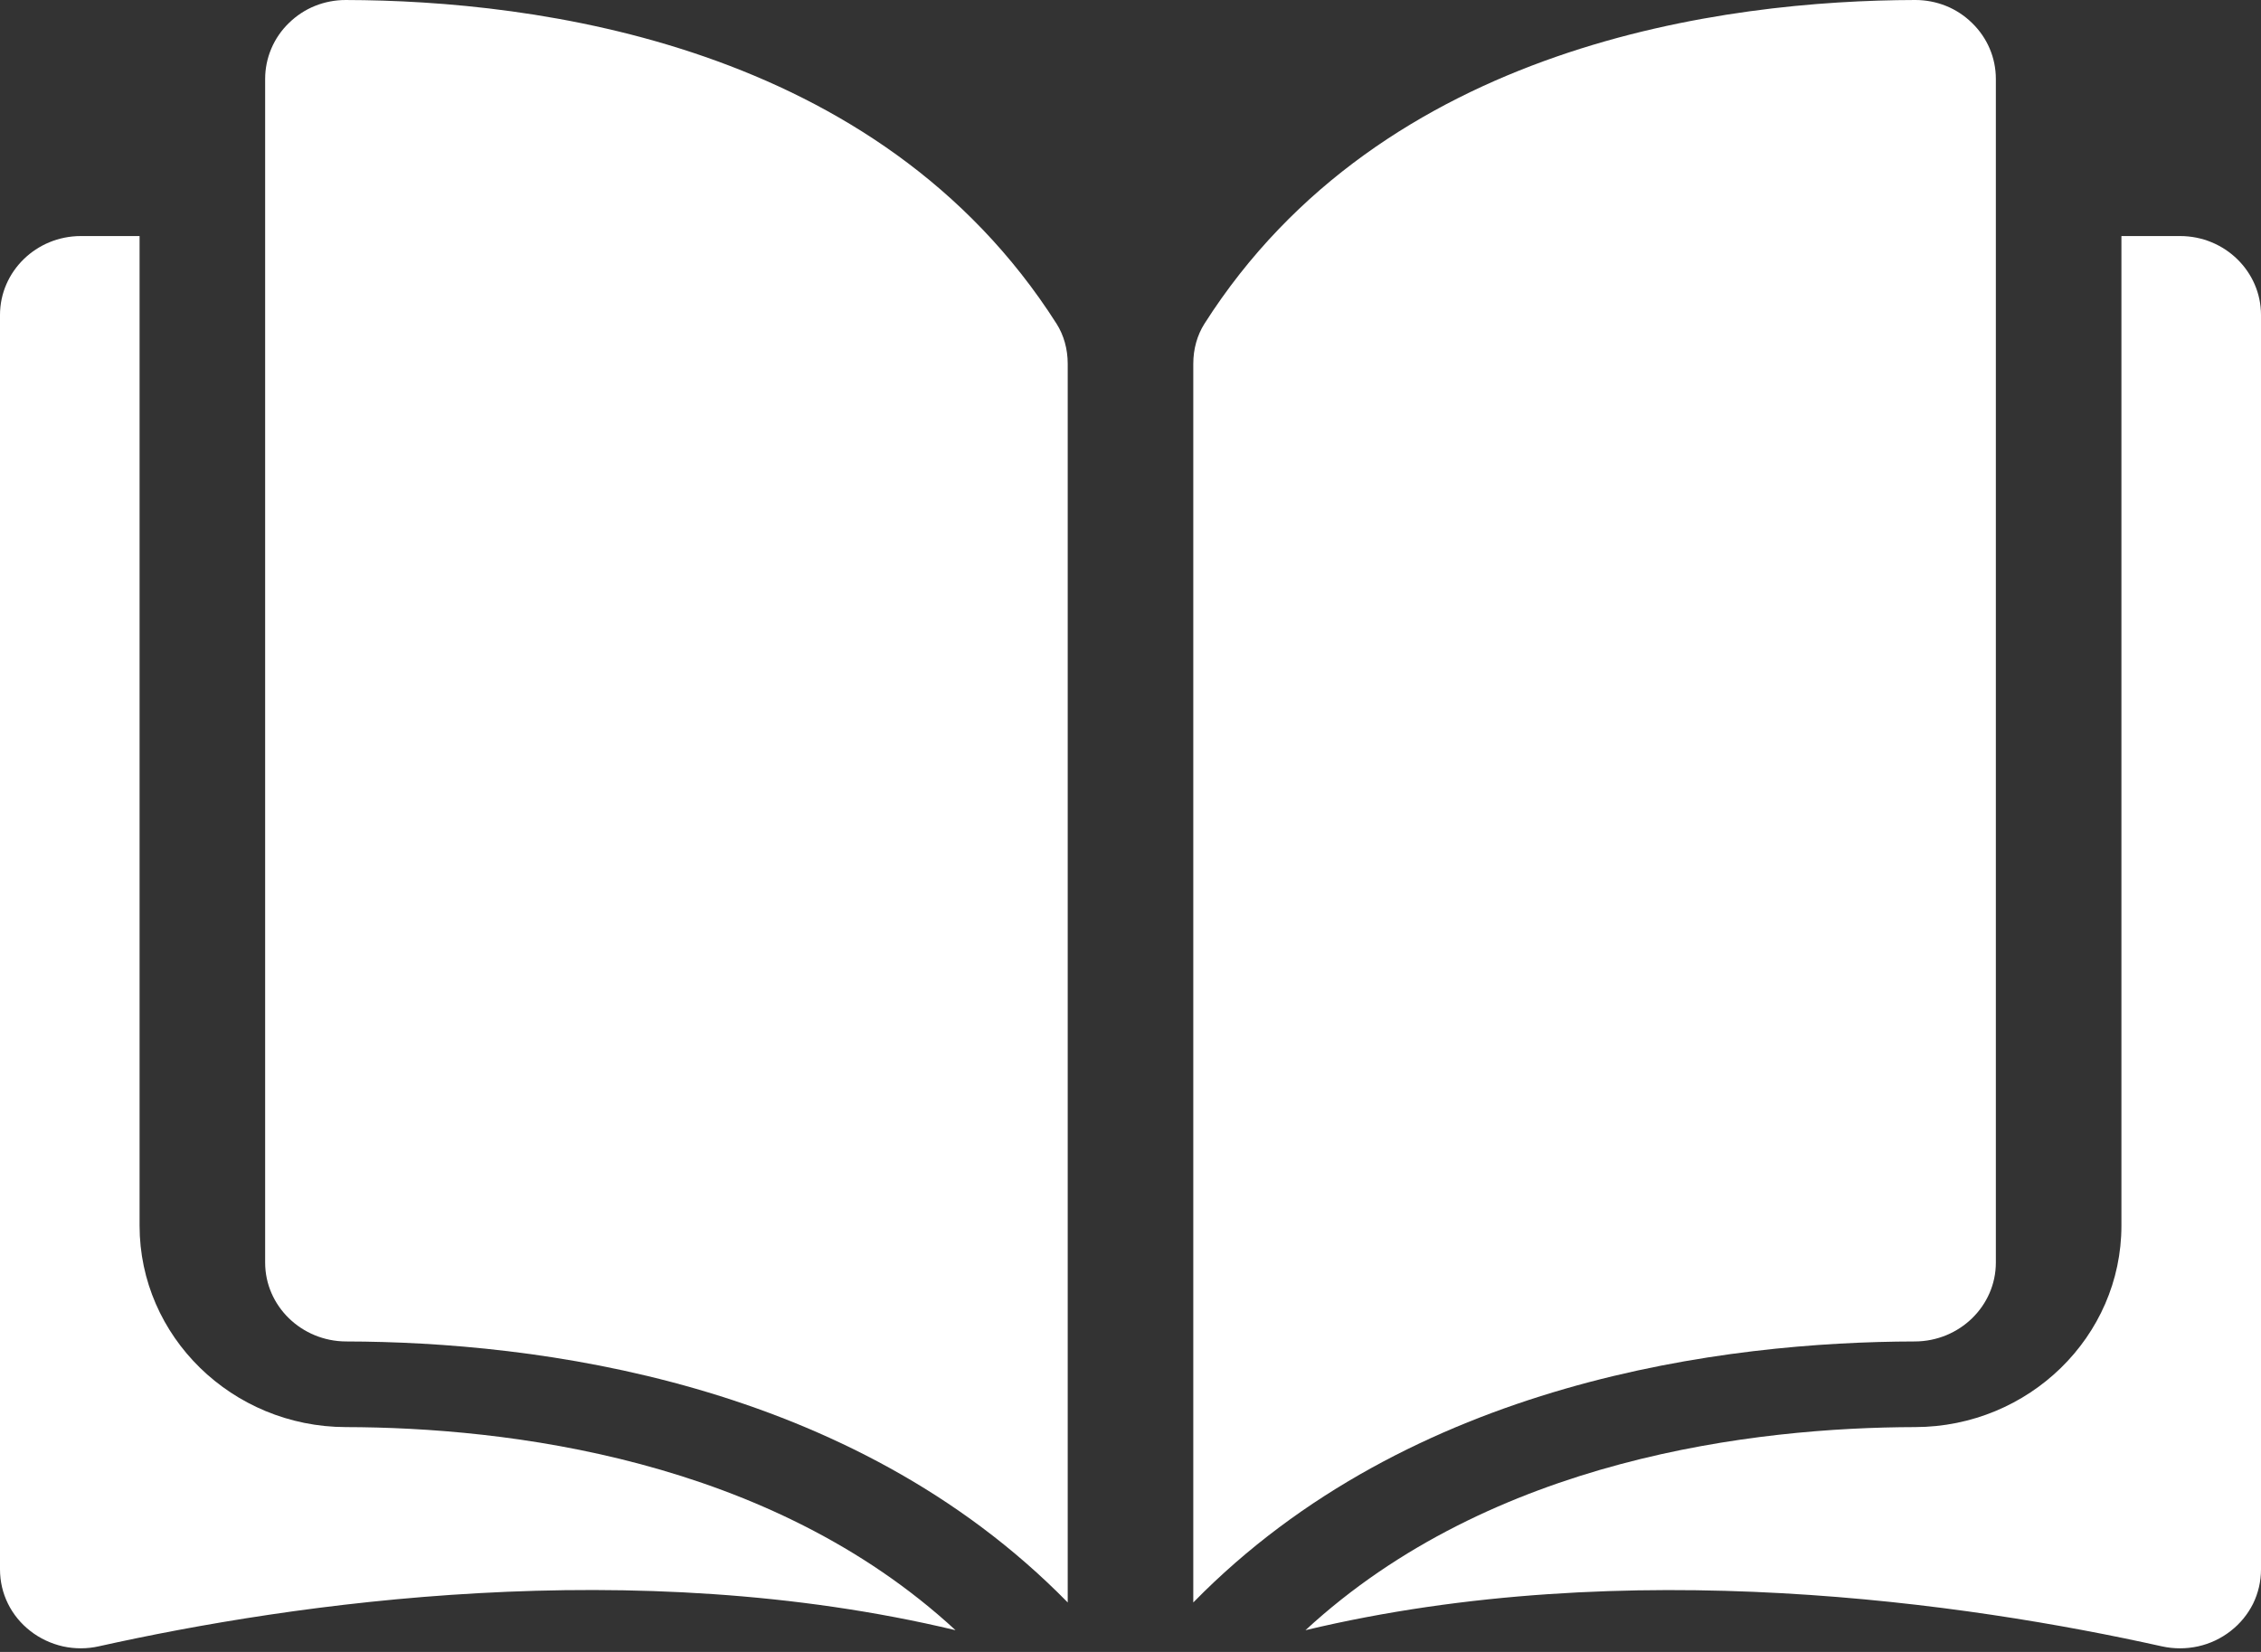<svg width="26" height="19" viewBox="0 0 26 19" fill="none" xmlns="http://www.w3.org/2000/svg">
<rect x="0" y="0" width="26" height="19" fill="#333333" stroke="none"/>
<path d="M3.977 8.70585e-05H3.975C3.854 -0 3.734 0.023 3.622 0.068C3.51 0.113 3.409 0.18 3.323 0.264C3.236 0.348 3.167 0.448 3.12 0.559C3.073 0.67 3.049 0.788 3.049 0.908V14.522C3.049 15.021 3.467 15.428 3.981 15.429C6.146 15.434 9.775 15.875 12.278 18.431V4.184C12.278 4.014 12.233 3.855 12.15 3.724C10.095 0.496 6.148 0.005 3.977 8.70585e-05ZM22.951 14.522V0.908C22.951 0.664 22.853 0.435 22.677 0.264C22.591 0.18 22.49 0.113 22.378 0.068C22.266 0.023 22.146 -0 22.025 1.68031e-06H22.023C19.852 0.005 15.905 0.496 13.85 3.724C13.767 3.855 13.722 4.014 13.722 4.184V18.431C16.225 15.875 19.854 15.434 22.019 15.429C22.533 15.428 22.951 15.021 22.951 14.522Z" fill="white"/>
<path d="M25.07 2.715H24.395V14.097C24.395 15.372 23.331 16.411 22.023 16.414C20.186 16.418 17.157 16.769 15.012 18.75C18.722 17.864 22.633 18.44 24.861 18.936C24.998 18.966 25.14 18.966 25.276 18.936C25.413 18.906 25.541 18.845 25.65 18.76C25.76 18.675 25.848 18.567 25.909 18.445C25.969 18.322 26 18.187 26 18.051V3.623C26 3.122 25.583 2.715 25.07 2.715ZM1.605 14.097V2.715H0.93C0.417 2.715 0 3.122 0 3.623V18.051C0 18.328 0.127 18.587 0.35 18.76C0.459 18.845 0.587 18.905 0.723 18.936C0.86 18.966 1.002 18.966 1.138 18.935C3.367 18.439 7.278 17.863 10.988 18.75C8.843 16.769 5.814 16.418 3.977 16.414C2.669 16.411 1.605 15.372 1.605 14.097Z" fill="white"/>
</svg>
